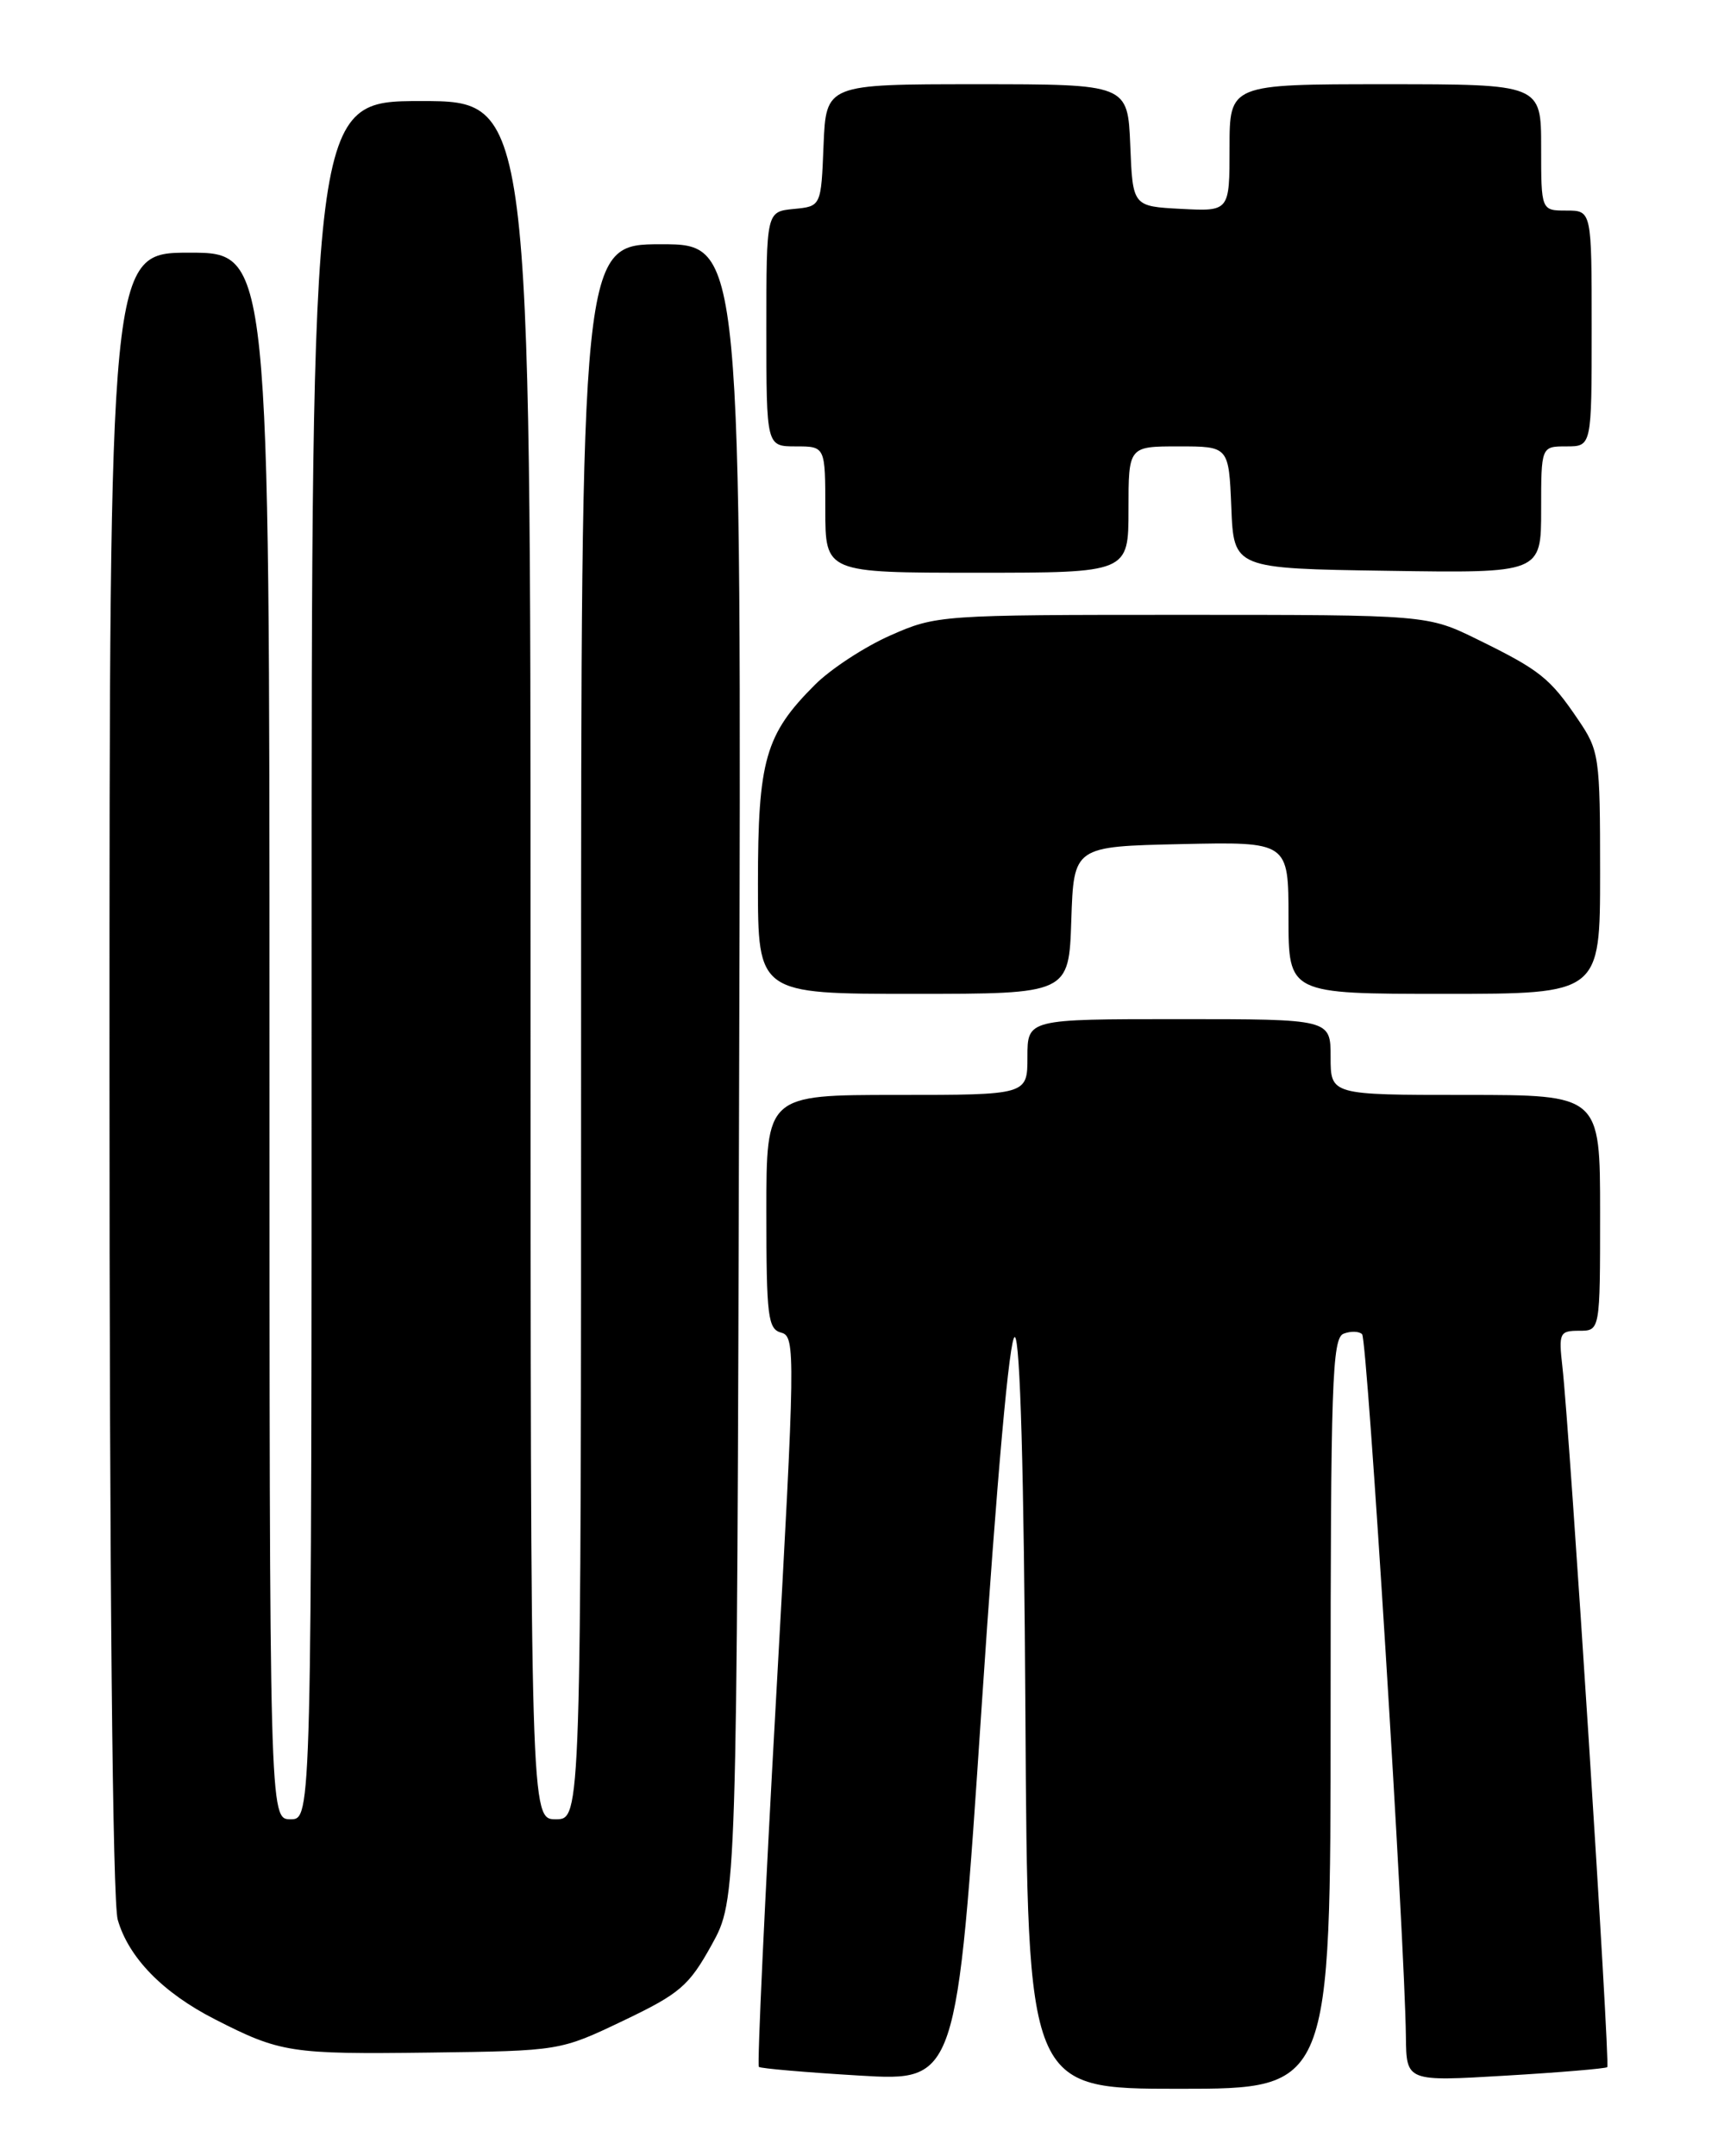 <?xml version="1.0" encoding="UTF-8" standalone="no"?>
<!DOCTYPE svg PUBLIC "-//W3C//DTD SVG 1.1//EN" "http://www.w3.org/Graphics/SVG/1.1/DTD/svg11.dtd" >
<svg xmlns="http://www.w3.org/2000/svg" xmlns:xlink="http://www.w3.org/1999/xlink" version="1.1" viewBox="0 0 204 256">
 <g >
 <path fill="currentColor"
d=" M 158.00 203.47 C 158.00 164.25 158.18 158.87 159.54 158.35 C 160.39 158.02 161.38 158.05 161.74 158.41 C 162.37 159.03 166.82 230.53 166.94 241.82 C 167.00 247.14 167.00 247.14 178.75 246.44 C 185.21 246.06 190.66 245.60 190.85 245.43 C 191.22 245.12 186.40 169.92 185.52 162.25 C 185.07 158.26 185.19 158.00 187.52 158.00 C 190.00 158.00 190.00 158.00 190.00 144.00 C 190.00 130.00 190.00 130.00 174.00 130.00 C 158.00 130.00 158.00 130.00 158.00 125.50 C 158.00 121.00 158.00 121.00 140.00 121.00 C 122.00 121.00 122.00 121.00 122.00 125.50 C 122.00 130.00 122.00 130.00 106.50 130.00 C 91.00 130.00 91.00 130.00 91.00 143.88 C 91.00 156.34 91.18 157.81 92.78 158.23 C 94.47 158.67 94.44 160.69 92.14 201.88 C 90.81 225.63 89.90 245.21 90.11 245.40 C 90.33 245.59 95.70 246.05 102.05 246.43 C 113.60 247.12 113.60 247.12 116.55 202.81 C 118.39 175.21 119.88 158.59 120.50 158.75 C 121.14 158.91 121.59 174.88 121.76 203.50 C 122.02 248.00 122.02 248.00 140.01 248.00 C 158.00 248.00 158.00 248.00 158.00 203.47 Z  M 74.00 239.92 C 80.74 236.70 81.80 235.79 84.50 230.92 C 87.50 225.50 87.50 225.50 87.77 127.25 C 88.05 29.00 88.05 29.00 78.52 29.00 C 69.00 29.00 69.00 29.00 69.00 122.50 C 69.00 216.00 69.00 216.00 66.00 216.00 C 63.00 216.00 63.00 216.00 63.00 114.00 C 63.00 12.00 63.00 12.00 50.00 12.00 C 37.00 12.00 37.00 12.00 37.00 114.00 C 37.00 216.00 37.00 216.00 34.50 216.00 C 32.00 216.00 32.00 216.00 32.00 123.00 C 32.00 30.00 32.00 30.00 22.50 30.00 C 13.00 30.00 13.00 30.00 13.00 127.26 C 13.00 187.80 13.37 225.80 13.98 227.93 C 15.27 232.42 19.33 236.59 25.50 239.74 C 33.28 243.72 34.51 243.91 51.00 243.70 C 66.50 243.50 66.50 243.50 74.00 239.92 Z  M 127.21 109.25 C 127.50 100.50 127.50 100.50 140.25 100.22 C 153.00 99.94 153.00 99.94 153.00 108.97 C 153.00 118.00 153.00 118.00 171.50 118.00 C 190.00 118.00 190.00 118.00 190.00 103.64 C 190.00 89.78 189.91 89.14 187.37 85.41 C 184.05 80.51 182.86 79.56 175.50 75.95 C 169.50 73.00 169.50 73.00 140.37 73.00 C 111.64 73.00 111.18 73.03 105.71 75.45 C 102.66 76.80 98.64 79.43 96.77 81.30 C 90.87 87.19 90.00 90.24 90.00 104.90 C 90.00 118.00 90.00 118.00 108.46 118.00 C 126.92 118.00 126.92 118.00 127.21 109.25 Z  M 134.00 60.50 C 134.00 53.00 134.00 53.00 139.96 53.00 C 145.91 53.00 145.91 53.00 146.21 60.25 C 146.50 67.50 146.50 67.50 164.75 67.77 C 183.00 68.05 183.00 68.05 183.00 60.52 C 183.00 53.00 183.00 53.00 186.00 53.00 C 189.00 53.00 189.00 53.00 189.00 39.00 C 189.00 25.00 189.00 25.00 186.00 25.00 C 183.00 25.00 183.00 25.00 183.00 17.50 C 183.00 10.00 183.00 10.00 164.50 10.00 C 146.00 10.00 146.00 10.00 146.00 17.55 C 146.00 25.10 146.00 25.10 140.25 24.80 C 134.50 24.50 134.50 24.50 134.21 17.25 C 133.91 10.00 133.91 10.00 116.00 10.00 C 98.09 10.00 98.09 10.00 97.79 17.25 C 97.50 24.50 97.50 24.50 94.25 24.81 C 91.00 25.13 91.00 25.13 91.00 39.06 C 91.00 53.00 91.00 53.00 94.50 53.00 C 98.00 53.00 98.00 53.00 98.00 60.50 C 98.00 68.00 98.00 68.00 116.00 68.00 C 134.00 68.00 134.00 68.00 134.00 60.50 Z "/>
</g>
</svg>